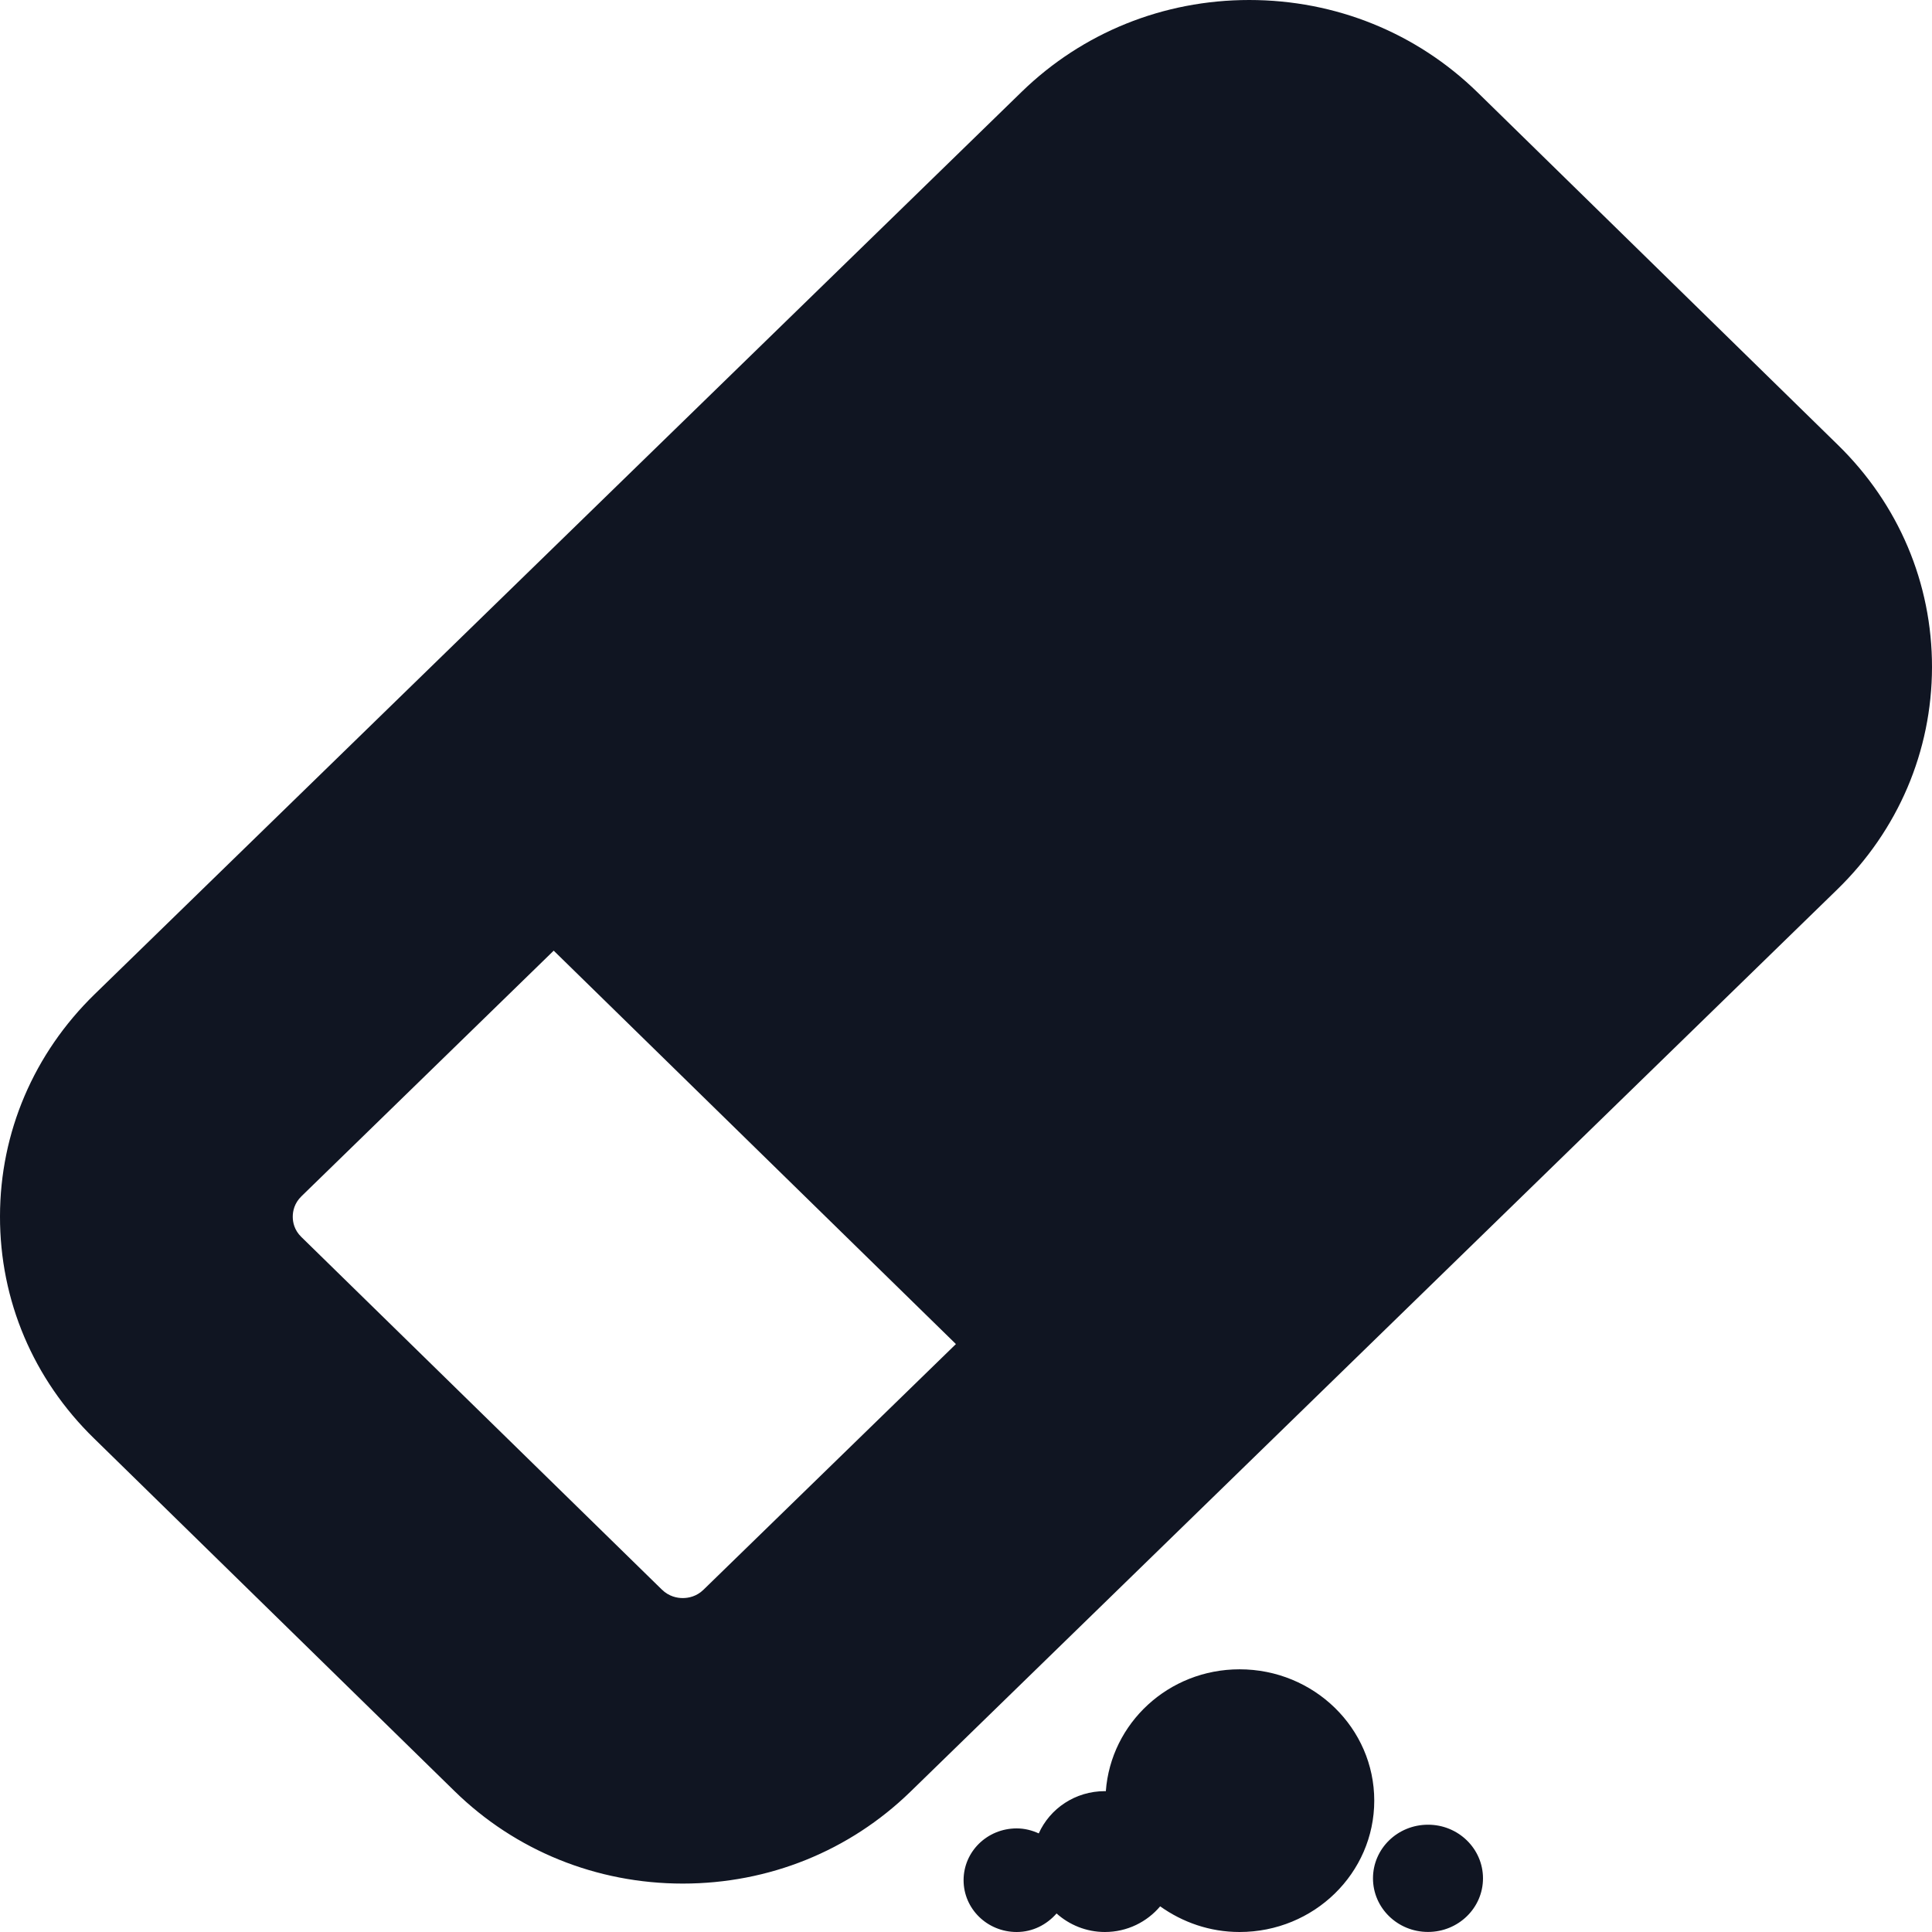 <svg width="32" height="32" viewBox="0 0 32 32" fill="none" xmlns="http://www.w3.org/2000/svg">
<path d="M30.441 7.369L24.474 1.531C23.464 0.544 22.122 0 20.691 0C19.268 0 17.931 0.54 16.923 1.52L1.569 16.466C0.56 17.448 0.001 18.756 1.0326e-05 20.145C-0.003 21.538 0.552 22.846 1.56 23.827L7.528 29.666C8.536 30.653 9.88 31.198 11.309 31.198C12.733 31.198 14.069 30.659 15.079 29.677L30.431 14.732C31.44 13.75 31.997 12.443 32 11.053C32.002 9.66 31.447 8.351 30.441 7.369ZM11.654 26.329C11.537 26.444 11.402 26.469 11.309 26.469C11.216 26.469 11.081 26.444 10.962 26.328L4.991 20.488C4.873 20.373 4.849 20.243 4.849 20.152C4.849 20.061 4.875 19.928 4.994 19.813L9.171 15.746L15.833 22.262L11.654 26.329ZM22.762 29.824C22.762 31.026 21.763 32 20.531 32C20.037 32 19.587 31.839 19.216 31.575C18.999 31.832 18.671 32 18.3 32C17.991 32 17.71 31.881 17.5 31.693C17.338 31.877 17.107 32 16.84 32C16.352 32 15.96 31.616 15.96 31.142C15.96 30.667 16.352 30.284 16.84 30.284C16.97 30.284 17.094 30.316 17.205 30.367C17.39 29.955 17.809 29.667 18.3 29.667C18.307 29.667 18.311 29.668 18.316 29.668C18.399 28.541 19.354 27.649 20.531 27.649C21.763 27.649 22.762 28.623 22.762 29.824ZM24.563 31.111C24.563 31.603 24.154 31.999 23.652 31.999C23.149 31.999 22.741 31.602 22.741 31.111C22.741 30.619 23.149 30.223 23.652 30.223C24.154 30.222 24.563 30.62 24.563 31.111Z" fill="#101522"/>
</svg>
